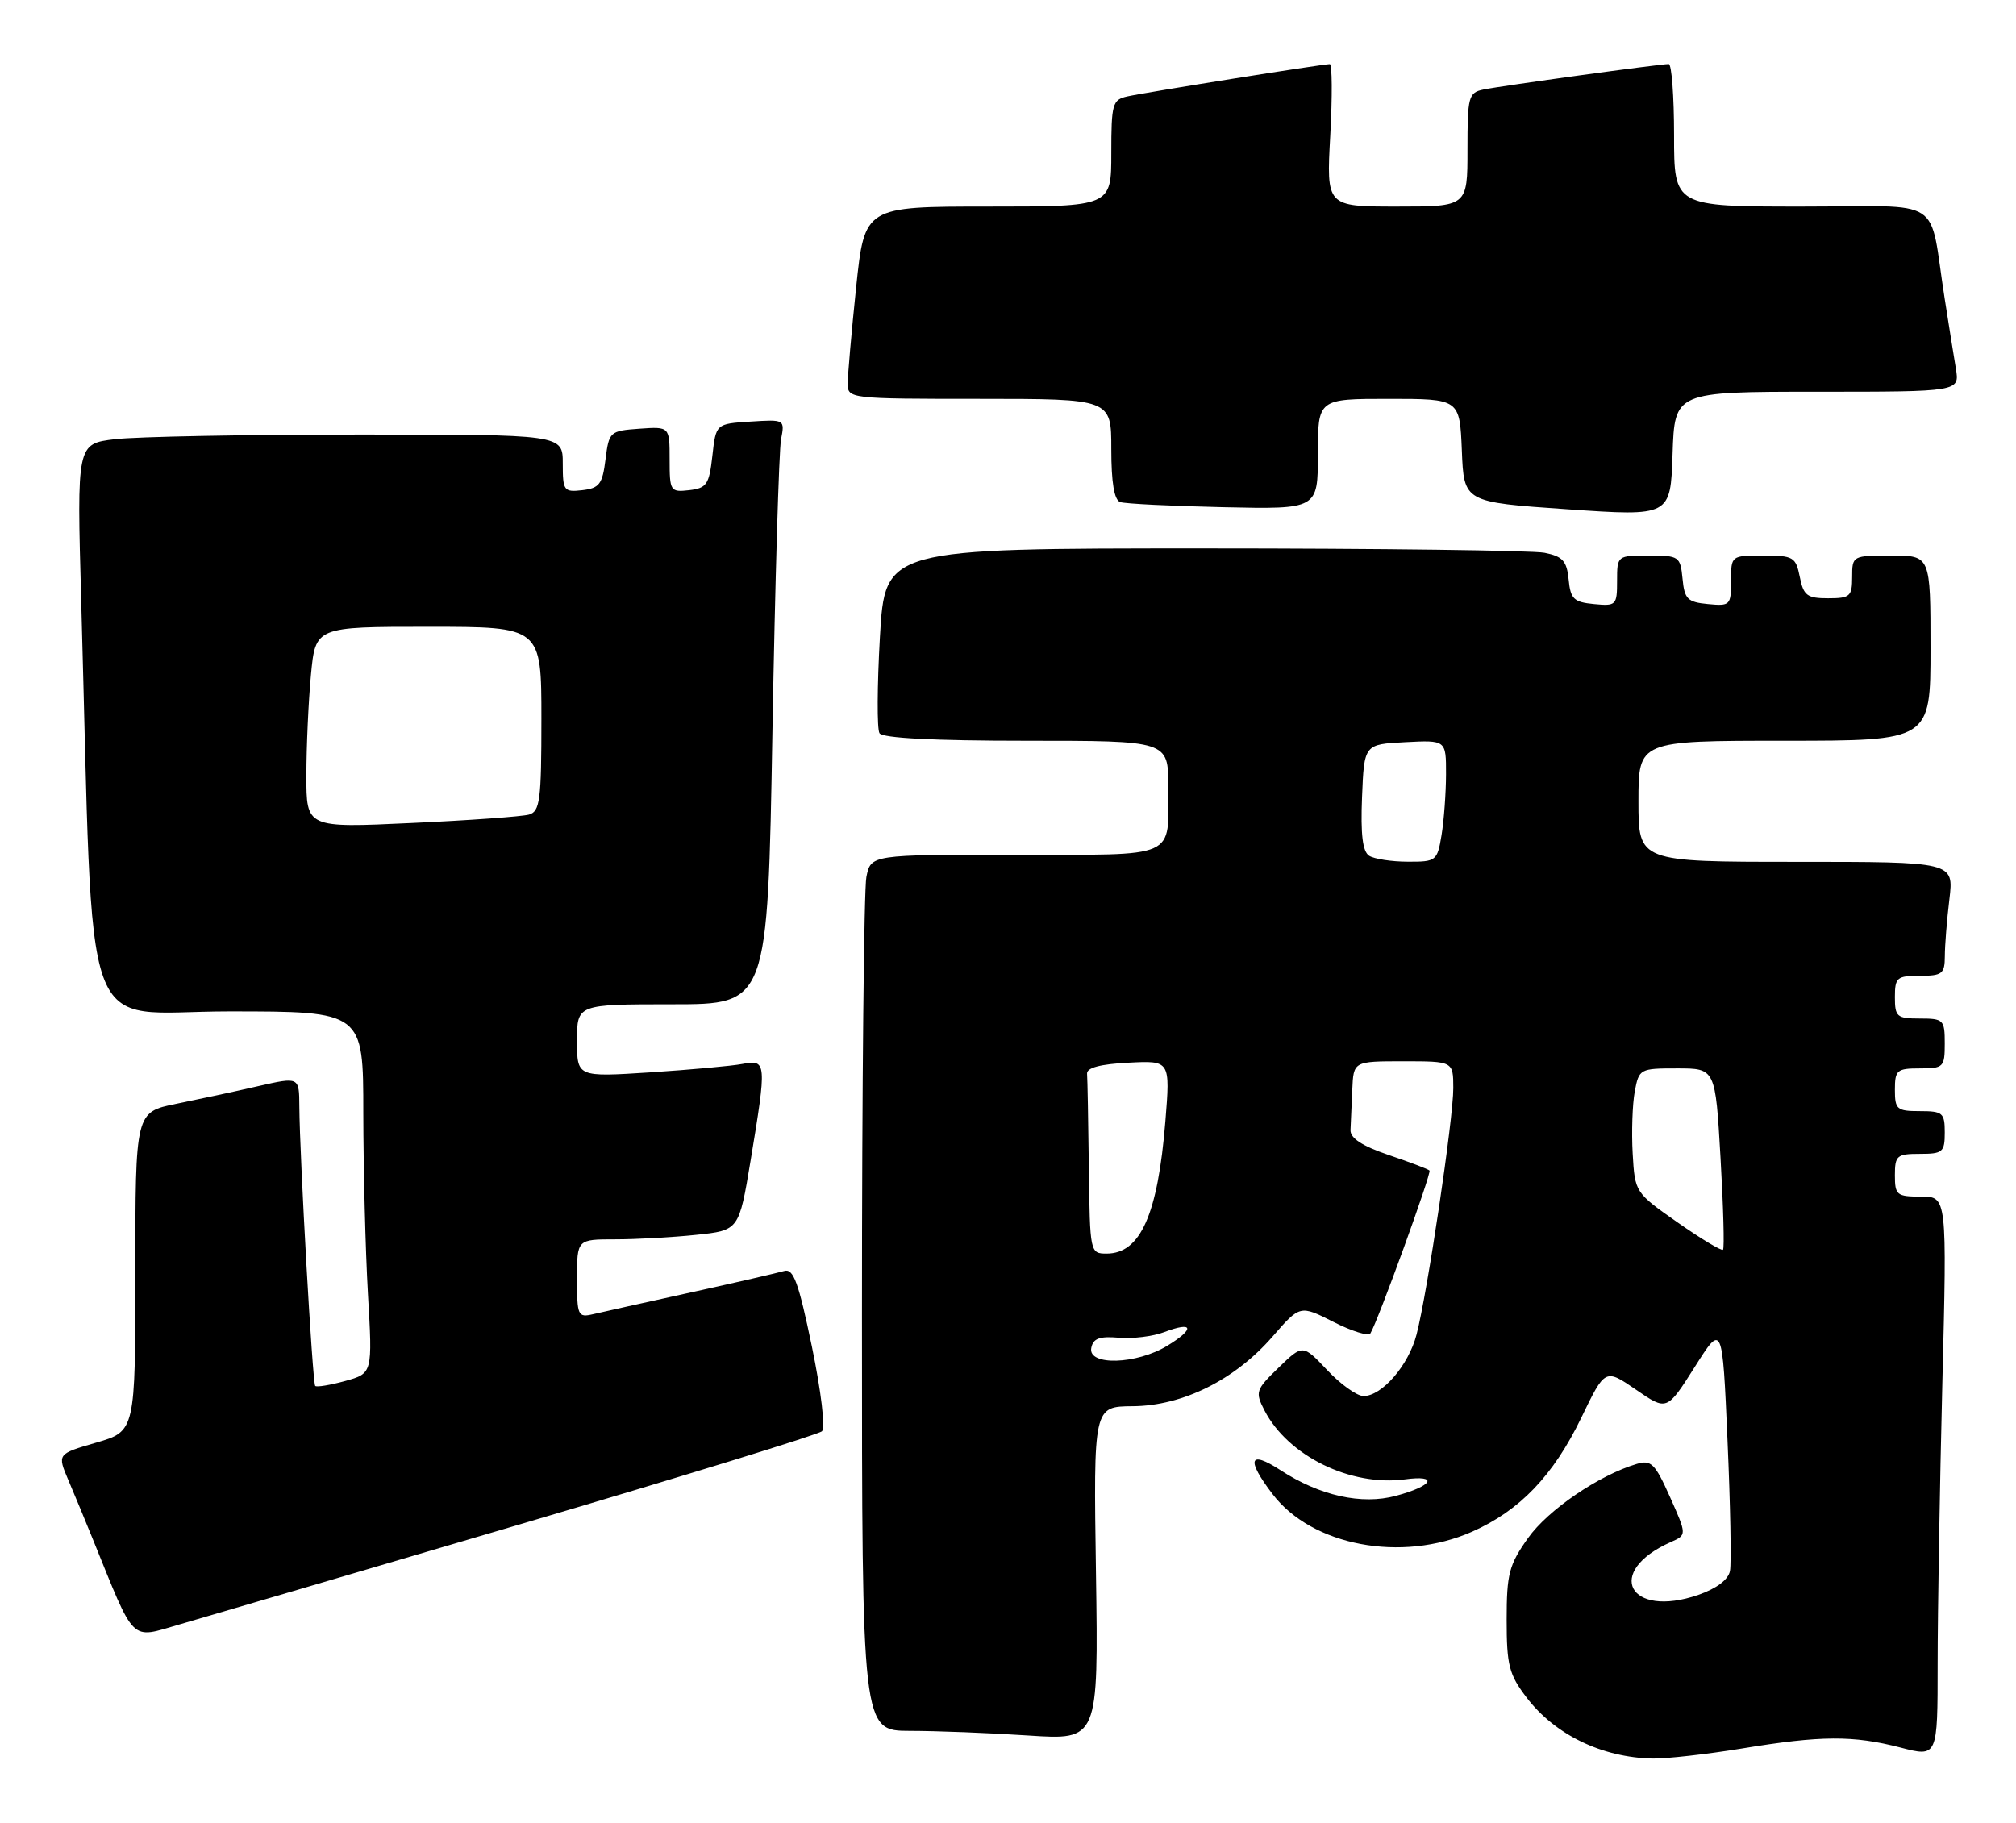 <?xml version="1.0" encoding="UTF-8" standalone="no"?>
<!DOCTYPE svg PUBLIC "-//W3C//DTD SVG 1.1//EN" "http://www.w3.org/Graphics/SVG/1.1/DTD/svg11.dtd" >
<svg xmlns="http://www.w3.org/2000/svg" xmlns:xlink="http://www.w3.org/1999/xlink" version="1.1" viewBox="0 0 283 256">
 <g >
 <path fill="currentColor"
d=" M 244.50 245.49 C 255.66 243.65 260.12 243.63 266.78 245.35 C 272.00 246.71 272.00 246.71 272.00 233.60 C 272.00 226.40 272.30 208.69 272.66 194.25 C 273.32 168.00 273.32 168.00 269.66 168.00 C 266.26 168.00 266.00 167.79 266.00 165.00 C 266.00 162.24 266.28 162.00 269.50 162.00 C 272.72 162.00 273.00 161.76 273.00 159.00 C 273.00 156.24 272.72 156.00 269.50 156.00 C 266.28 156.00 266.00 155.76 266.00 153.00 C 266.00 150.24 266.28 150.00 269.50 150.00 C 272.83 150.00 273.00 149.83 273.00 146.50 C 273.00 143.17 272.83 143.00 269.50 143.00 C 266.28 143.00 266.00 142.76 266.00 140.00 C 266.00 137.24 266.28 137.00 269.50 137.00 C 272.65 137.00 273.00 136.72 273.01 134.25 C 273.01 132.74 273.30 129.14 273.65 126.25 C 274.28 121.00 274.28 121.00 252.14 121.00 C 230.00 121.00 230.00 121.00 230.00 112.50 C 230.00 104.00 230.00 104.00 250.50 104.00 C 271.00 104.00 271.00 104.00 271.00 91.00 C 271.00 78.00 271.00 78.00 265.50 78.00 C 260.06 78.00 260.00 78.03 260.00 81.00 C 260.00 83.74 259.71 84.00 256.62 84.00 C 253.68 84.00 253.17 83.62 252.65 81.00 C 252.09 78.20 251.75 78.00 247.53 78.00 C 243.00 78.00 243.00 78.00 243.00 81.56 C 243.00 84.98 242.87 85.11 239.75 84.81 C 236.89 84.54 236.46 84.11 236.19 81.25 C 235.88 78.12 235.71 78.00 231.44 78.00 C 227.02 78.00 227.00 78.01 227.00 81.56 C 227.00 84.98 226.87 85.11 223.75 84.81 C 220.92 84.54 220.46 84.09 220.20 81.36 C 219.94 78.76 219.37 78.12 216.82 77.61 C 215.13 77.28 193.61 77.00 169.00 77.00 C 124.24 77.00 124.24 77.00 123.52 89.44 C 123.13 96.28 123.10 102.35 123.46 102.94 C 123.89 103.63 131.07 104.00 144.06 104.00 C 164.00 104.00 164.00 104.00 164.00 110.42 C 164.00 120.74 165.65 120.00 142.52 120.00 C 122.25 120.00 122.25 120.00 121.62 123.13 C 121.28 124.84 121.00 152.52 121.00 184.62 C 121.00 243.00 121.00 243.00 127.75 243.01 C 131.46 243.01 138.93 243.30 144.35 243.66 C 154.19 244.31 154.19 244.31 153.85 220.89 C 153.50 197.47 153.50 197.47 159.00 197.43 C 166.02 197.38 173.37 193.72 178.65 187.64 C 182.50 183.22 182.50 183.22 187.20 185.60 C 189.78 186.91 192.11 187.63 192.37 187.21 C 193.43 185.49 200.99 164.66 200.67 164.34 C 200.48 164.14 197.89 163.16 194.91 162.15 C 191.19 160.88 189.53 159.79 189.58 158.65 C 189.63 157.74 189.74 155.20 189.83 153.00 C 190.00 149.00 190.00 149.00 197.00 149.00 C 204.00 149.00 204.00 149.00 204.01 152.75 C 204.03 157.00 200.38 181.49 198.85 187.37 C 197.74 191.67 194.00 196.00 191.41 196.00 C 190.49 196.00 188.19 194.36 186.31 192.36 C 182.88 188.73 182.88 188.73 179.49 192.01 C 176.27 195.13 176.17 195.43 177.51 198.03 C 180.82 204.42 189.60 208.72 197.23 207.70 C 202.02 207.05 201.17 208.61 195.96 210.01 C 191.15 211.31 185.26 210.00 179.75 206.41 C 175.34 203.54 174.90 204.87 178.64 209.77 C 184.18 217.04 196.75 219.41 206.62 215.06 C 213.34 212.09 218.04 207.19 221.98 199.04 C 225.32 192.13 225.32 192.13 229.66 195.11 C 233.99 198.09 233.99 198.09 237.89 191.94 C 241.78 185.78 241.78 185.78 242.50 202.19 C 242.90 211.21 243.06 219.47 242.85 220.55 C 242.62 221.78 240.98 223.02 238.43 223.91 C 228.64 227.30 225.16 220.66 234.55 216.50 C 236.80 215.50 236.80 215.50 234.43 210.18 C 232.33 205.48 231.78 204.93 229.77 205.53 C 224.47 207.10 217.30 211.99 214.50 215.94 C 211.83 219.70 211.50 220.97 211.50 227.41 C 211.50 233.81 211.83 235.09 214.30 238.33 C 218.29 243.56 224.90 246.76 232.00 246.90 C 233.93 246.93 239.55 246.30 244.50 245.49 Z  M 73.00 214.01 C 95.83 207.27 114.90 201.40 115.38 200.95 C 115.88 200.49 115.28 195.38 113.97 189.05 C 112.09 180.01 111.38 178.06 110.09 178.44 C 109.21 178.70 103.33 180.06 97.00 181.45 C 90.67 182.84 84.49 184.22 83.25 184.51 C 81.12 185.01 81.00 184.73 81.00 179.52 C 81.00 174.00 81.00 174.00 86.35 174.00 C 89.30 174.00 94.41 173.72 97.72 173.37 C 103.74 172.74 103.74 172.74 105.37 162.92 C 107.65 149.19 107.61 148.72 104.25 149.37 C 102.74 149.66 96.89 150.19 91.25 150.56 C 81.00 151.22 81.00 151.22 81.00 146.11 C 81.00 141.00 81.00 141.00 94.38 141.00 C 107.76 141.00 107.76 141.00 108.43 102.75 C 108.80 81.71 109.35 63.24 109.64 61.69 C 110.18 58.89 110.16 58.88 105.34 59.19 C 100.50 59.50 100.50 59.50 100.00 64.00 C 99.55 68.02 99.21 68.53 96.75 68.82 C 94.10 69.12 94.00 68.96 94.00 64.51 C 94.00 59.89 94.00 59.89 89.75 60.19 C 85.61 60.49 85.49 60.60 85.00 64.50 C 84.57 67.97 84.14 68.54 81.75 68.82 C 79.15 69.12 79.00 68.91 79.00 65.07 C 79.00 61.00 79.00 61.00 50.25 61.01 C 34.44 61.01 19.09 61.31 16.14 61.66 C 10.78 62.31 10.78 62.31 11.40 84.40 C 13.20 148.27 10.94 142.00 32.12 142.00 C 51.00 142.00 51.00 142.00 51.00 156.25 C 51.01 164.09 51.30 175.52 51.65 181.66 C 52.30 192.82 52.30 192.82 48.45 193.89 C 46.34 194.47 44.45 194.78 44.25 194.58 C 43.87 194.20 42.07 162.46 42.02 155.34 C 42.00 151.18 42.00 151.18 36.25 152.49 C 33.09 153.22 27.91 154.33 24.75 154.97 C 19.00 156.14 19.00 156.14 19.00 178.54 C 19.00 200.94 19.00 200.94 13.51 202.54 C 8.03 204.13 8.03 204.13 9.60 207.82 C 10.46 209.84 11.99 213.53 12.99 216.00 C 19.05 230.94 18.19 230.09 25.19 228.07 C 28.66 227.07 50.17 220.74 73.00 214.01 Z  M 255.08 55.00 C 275.09 55.00 275.09 55.00 274.56 51.75 C 274.26 49.96 273.56 45.58 273.00 42.00 C 270.68 27.29 273.32 29.00 252.95 29.00 C 235.00 29.00 235.00 29.00 235.00 19.00 C 235.00 13.50 234.66 9.00 234.25 8.99 C 233.07 8.98 210.76 12.05 208.25 12.57 C 206.14 13.01 206.00 13.55 206.00 21.02 C 206.00 29.00 206.00 29.00 196.09 29.00 C 186.19 29.00 186.19 29.00 186.74 19.00 C 187.04 13.50 187.01 9.00 186.67 9.00 C 185.67 9.00 160.73 12.98 158.25 13.54 C 156.16 14.00 156.00 14.58 156.00 21.52 C 156.00 29.00 156.00 29.00 138.68 29.00 C 121.37 29.00 121.37 29.00 120.18 40.36 C 119.53 46.61 119.00 52.69 119.00 53.86 C 119.00 55.97 119.27 56.00 137.50 56.00 C 156.00 56.00 156.00 56.00 156.00 63.03 C 156.00 67.76 156.41 70.20 157.25 70.49 C 157.94 70.73 164.46 71.05 171.75 71.21 C 185.00 71.50 185.00 71.50 185.00 63.75 C 185.00 56.00 185.00 56.00 194.96 56.00 C 204.91 56.00 204.91 56.00 205.21 63.25 C 205.50 70.50 205.50 70.50 220.00 71.50 C 234.50 72.50 234.50 72.50 234.79 63.75 C 235.08 55.00 235.08 55.00 255.08 55.00 Z  M 153.19 189.25 C 153.45 187.91 154.34 187.58 157.05 187.81 C 158.98 187.98 161.85 187.63 163.42 187.03 C 167.54 185.46 167.79 186.55 163.86 188.94 C 159.53 191.58 152.70 191.78 153.19 189.25 Z  M 152.85 164.00 C 152.77 157.40 152.66 151.44 152.60 150.75 C 152.53 149.91 154.44 149.40 158.39 149.20 C 164.28 148.89 164.28 148.89 163.59 157.45 C 162.53 170.51 160.09 176.00 155.35 176.00 C 153.02 176.00 153.00 175.88 152.85 164.00 Z  M 235.50 171.63 C 229.53 167.45 229.50 167.40 229.19 161.96 C 229.02 158.96 229.15 155.04 229.48 153.25 C 230.08 150.06 230.20 150.00 235.44 150.00 C 240.80 150.00 240.80 150.00 241.52 162.54 C 241.92 169.44 242.08 175.25 241.87 175.46 C 241.67 175.66 238.80 173.94 235.50 171.63 Z  M 192.20 120.15 C 191.28 119.56 190.99 117.17 191.20 111.91 C 191.50 104.50 191.50 104.50 197.25 104.20 C 203.00 103.90 203.00 103.90 202.99 108.70 C 202.98 111.34 202.70 115.19 202.36 117.25 C 201.76 120.88 201.61 121.00 197.62 120.98 C 195.35 120.98 192.92 120.60 192.20 120.15 Z  M 43.01 108.87 C 43.01 104.82 43.30 98.46 43.65 94.75 C 44.29 88.00 44.29 88.00 60.14 88.00 C 76.00 88.00 76.00 88.00 76.00 100.93 C 76.00 112.39 75.80 113.92 74.25 114.37 C 73.29 114.64 65.86 115.18 57.75 115.55 C 43.00 116.24 43.00 116.24 43.01 108.87 Z "/>
</g>
</svg>